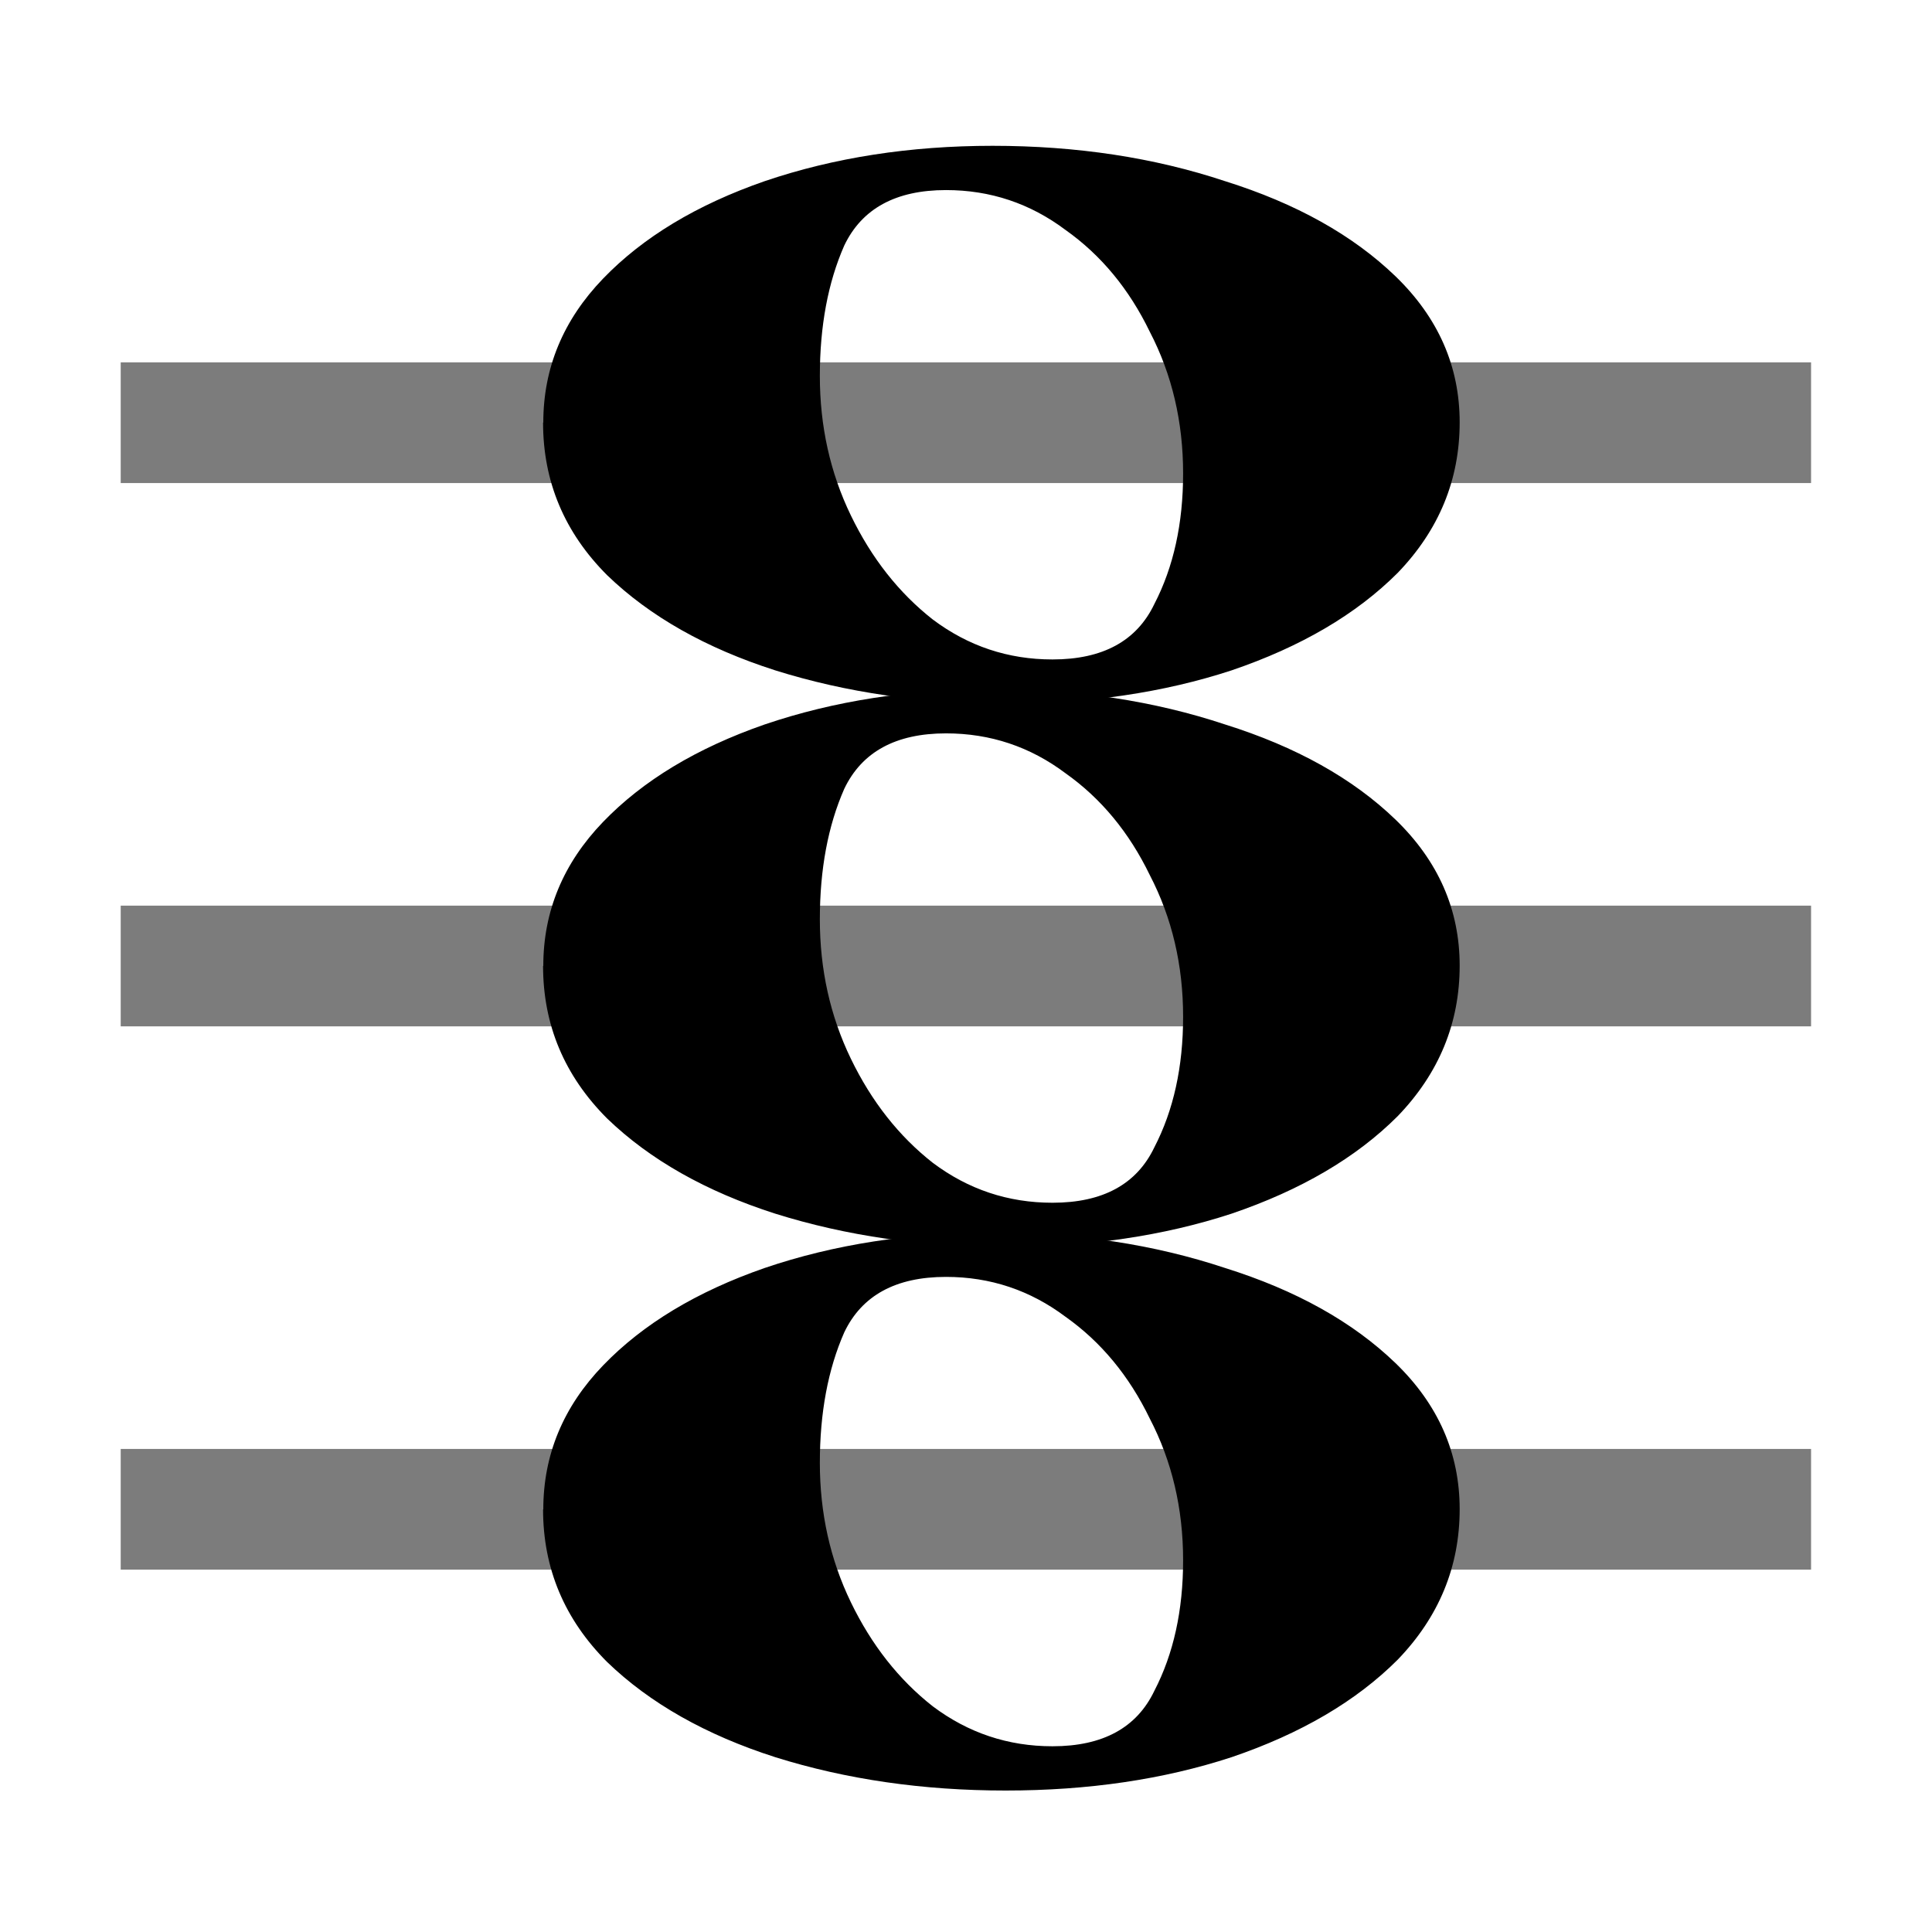 <?xml version="1.0" encoding="UTF-8" standalone="no"?>
<!-- Created with Inkscape (http://www.inkscape.org/) -->

<svg
   width="32"
   height="32"
   viewBox="0 0 8.467 8.467"
   version="1.1"
   id="svg5"
   inkscape:version="1.1.1 (3bf5ae0d25, 2021-09-20)"
   sodipodi:docname="chord-major-symbolic.svg"
   xmlns:inkscape="http://www.inkscape.org/namespaces/inkscape"
   xmlns:sodipodi="http://sodipodi.sourceforge.net/DTD/sodipodi-0.dtd"
   xmlns="http://www.w3.org/2000/svg"
   xmlns:svg="http://www.w3.org/2000/svg">
  <sodipodi:namedview
     id="namedview7"
     pagecolor="#ffffff"
     bordercolor="#ff6600"
     borderopacity="1.0"
     inkscape:pageshadow="2"
     inkscape:pageopacity="0.0"
     inkscape:pagecheckerboard="0"
     inkscape:document-units="px"
     showgrid="true"
     inkscape:zoom="20.728169"
     inkscape:cx="9.7934363"
     inkscape:cy="15.630903"
     inkscape:window-width="1920"
     inkscape:window-height="1020"
     inkscape:window-x="0"
     inkscape:window-y="32"
     inkscape:window-maximized="1"
     inkscape:current-layer="text2168"
     fit-margin-top="0"
     fit-margin-left="0"
     fit-margin-right="0"
     fit-margin-bottom="0"
     inkscape:snap-to-guides="true"
     inkscape:snap-grids="true"
     units="px"
     width="32px"
     scale-x="0.5">
    <inkscape:grid
       type="xygrid"
       id="grid1371"
       originx="0"
       originy="0" />
  </sodipodi:namedview>
  <defs
     id="defs2" />
  <g
     inkscape:label="Layer 1"
     inkscape:groupmode="layer"
     id="layer1"
     transform="translate(-40.968,-41.529)">
    <g
       aria-label="𝅝𝄞"
       id="text2168"
       style="font-size:10.583px;line-height:1.25;letter-spacing:0px;word-spacing:0px;stroke-width:0.265">
      <path
         d="m 43.349,43.381 q 0,-0.359 0.262,-0.631 0.262,-0.272 0.708,-0.427 0.456,-0.155 0.999,-0.155 0.553,0 1.019,0.155 0.466,0.146 0.747,0.417 0.281,0.272 0.281,0.64 0,0.378 -0.272,0.66 -0.272,0.272 -0.728,0.427 -0.446,0.146 -0.99,0.146 -0.543,0 -1.009,-0.146 -0.456,-0.146 -0.737,-0.417 -0.281,-0.281 -0.281,-0.669 z m 2.232,1.038 q 0.33,0 0.446,-0.243 0.126,-0.243 0.126,-0.572 0,-0.34 -0.146,-0.621 -0.136,-0.281 -0.369,-0.446 -0.233,-0.175 -0.524,-0.175 -0.33,0 -0.446,0.243 -0.107,0.243 -0.107,0.572 0,0.33 0.136,0.611 0.136,0.281 0.359,0.456 0.233,0.175 0.524,0.175 z"
         id="path823-47-1"
         style="font-size:10.583px;line-height:1.25;letter-spacing:0px;word-spacing:0px;stroke-width:0.243" />
      <path
         d="m 43.349,45.762 q 0,-0.359 0.262,-0.631 0.262,-0.272 0.708,-0.427 0.456,-0.155 0.999,-0.155 0.553,0 1.019,0.155 0.466,0.146 0.747,0.417 0.281,0.272 0.281,0.64 0,0.378 -0.272,0.66 -0.272,0.272 -0.728,0.427 -0.446,0.146 -0.99,0.146 -0.543,0 -1.009,-0.146 -0.456,-0.146 -0.737,-0.417 -0.281,-0.281 -0.281,-0.669 z m 2.232,1.038 q 0.33,0 0.446,-0.243 0.126,-0.243 0.126,-0.572 0,-0.34 -0.146,-0.621 -0.136,-0.281 -0.369,-0.446 -0.233,-0.175 -0.524,-0.175 -0.33,0 -0.446,0.243 -0.107,0.243 -0.107,0.572 0,0.33 0.136,0.611 0.136,0.281 0.359,0.456 0.233,0.175 0.524,0.175 z"
         id="path823-47-1-1"
         style="font-size:10.583px;line-height:1.25;letter-spacing:0px;word-spacing:0px;stroke-width:0.243" />
      <path
         d="m 43.349,48.144 q 0,-0.359 0.262,-0.631 0.262,-0.272 0.708,-0.427 0.456,-0.155 0.999,-0.155 0.553,0 1.019,0.155 0.466,0.146 0.747,0.417 0.281,0.272 0.281,0.64 0,0.378 -0.272,0.66 -0.272,0.272 -0.728,0.427 -0.446,0.146 -0.99,0.146 -0.543,0 -1.009,-0.146 -0.456,-0.146 -0.737,-0.417 -0.281,-0.281 -0.281,-0.669 z m 2.232,1.038 q 0.33,0 0.446,-0.243 0.126,-0.243 0.126,-0.572 0,-0.34 -0.146,-0.621 -0.136,-0.281 -0.369,-0.446 -0.233,-0.175 -0.524,-0.175 -0.33,0 -0.446,0.243 -0.107,0.243 -0.107,0.572 0,0.33 0.136,0.611 0.136,0.281 0.359,0.456 0.233,0.175 0.524,0.175 z"
         id="path823-47-1-5"
         style="font-size:10.583px;line-height:1.25;letter-spacing:0px;word-spacing:0px;stroke-width:0.243" />
      <rect
         style="opacity:0.514;stroke-width:0.265;stroke-linejoin:round;stroke-dasharray:1.06, 0.265"
         id="rect1224"
         width="7.408"
         height="0.529"
         x="41.497"
         y="43.117" />
      <rect
         style="opacity:0.514;stroke-width:0.265;stroke-linejoin:round;stroke-dasharray:1.06, 0.265"
         id="rect1226"
         width="7.408"
         height="0.529"
         x="41.497"
         y="45.498" />
      <rect
         style="font-size:10.583px;line-height:1.25;letter-spacing:0px;word-spacing:0px;opacity:0.514;stroke-width:0.265;stroke-linejoin:round;stroke-dasharray:1.06, 0.265"
         id="rect1226-5"
         width="7.408"
         height="0.529"
         x="41.497"
         y="47.879" />
    </g>
  </g>
</svg>
